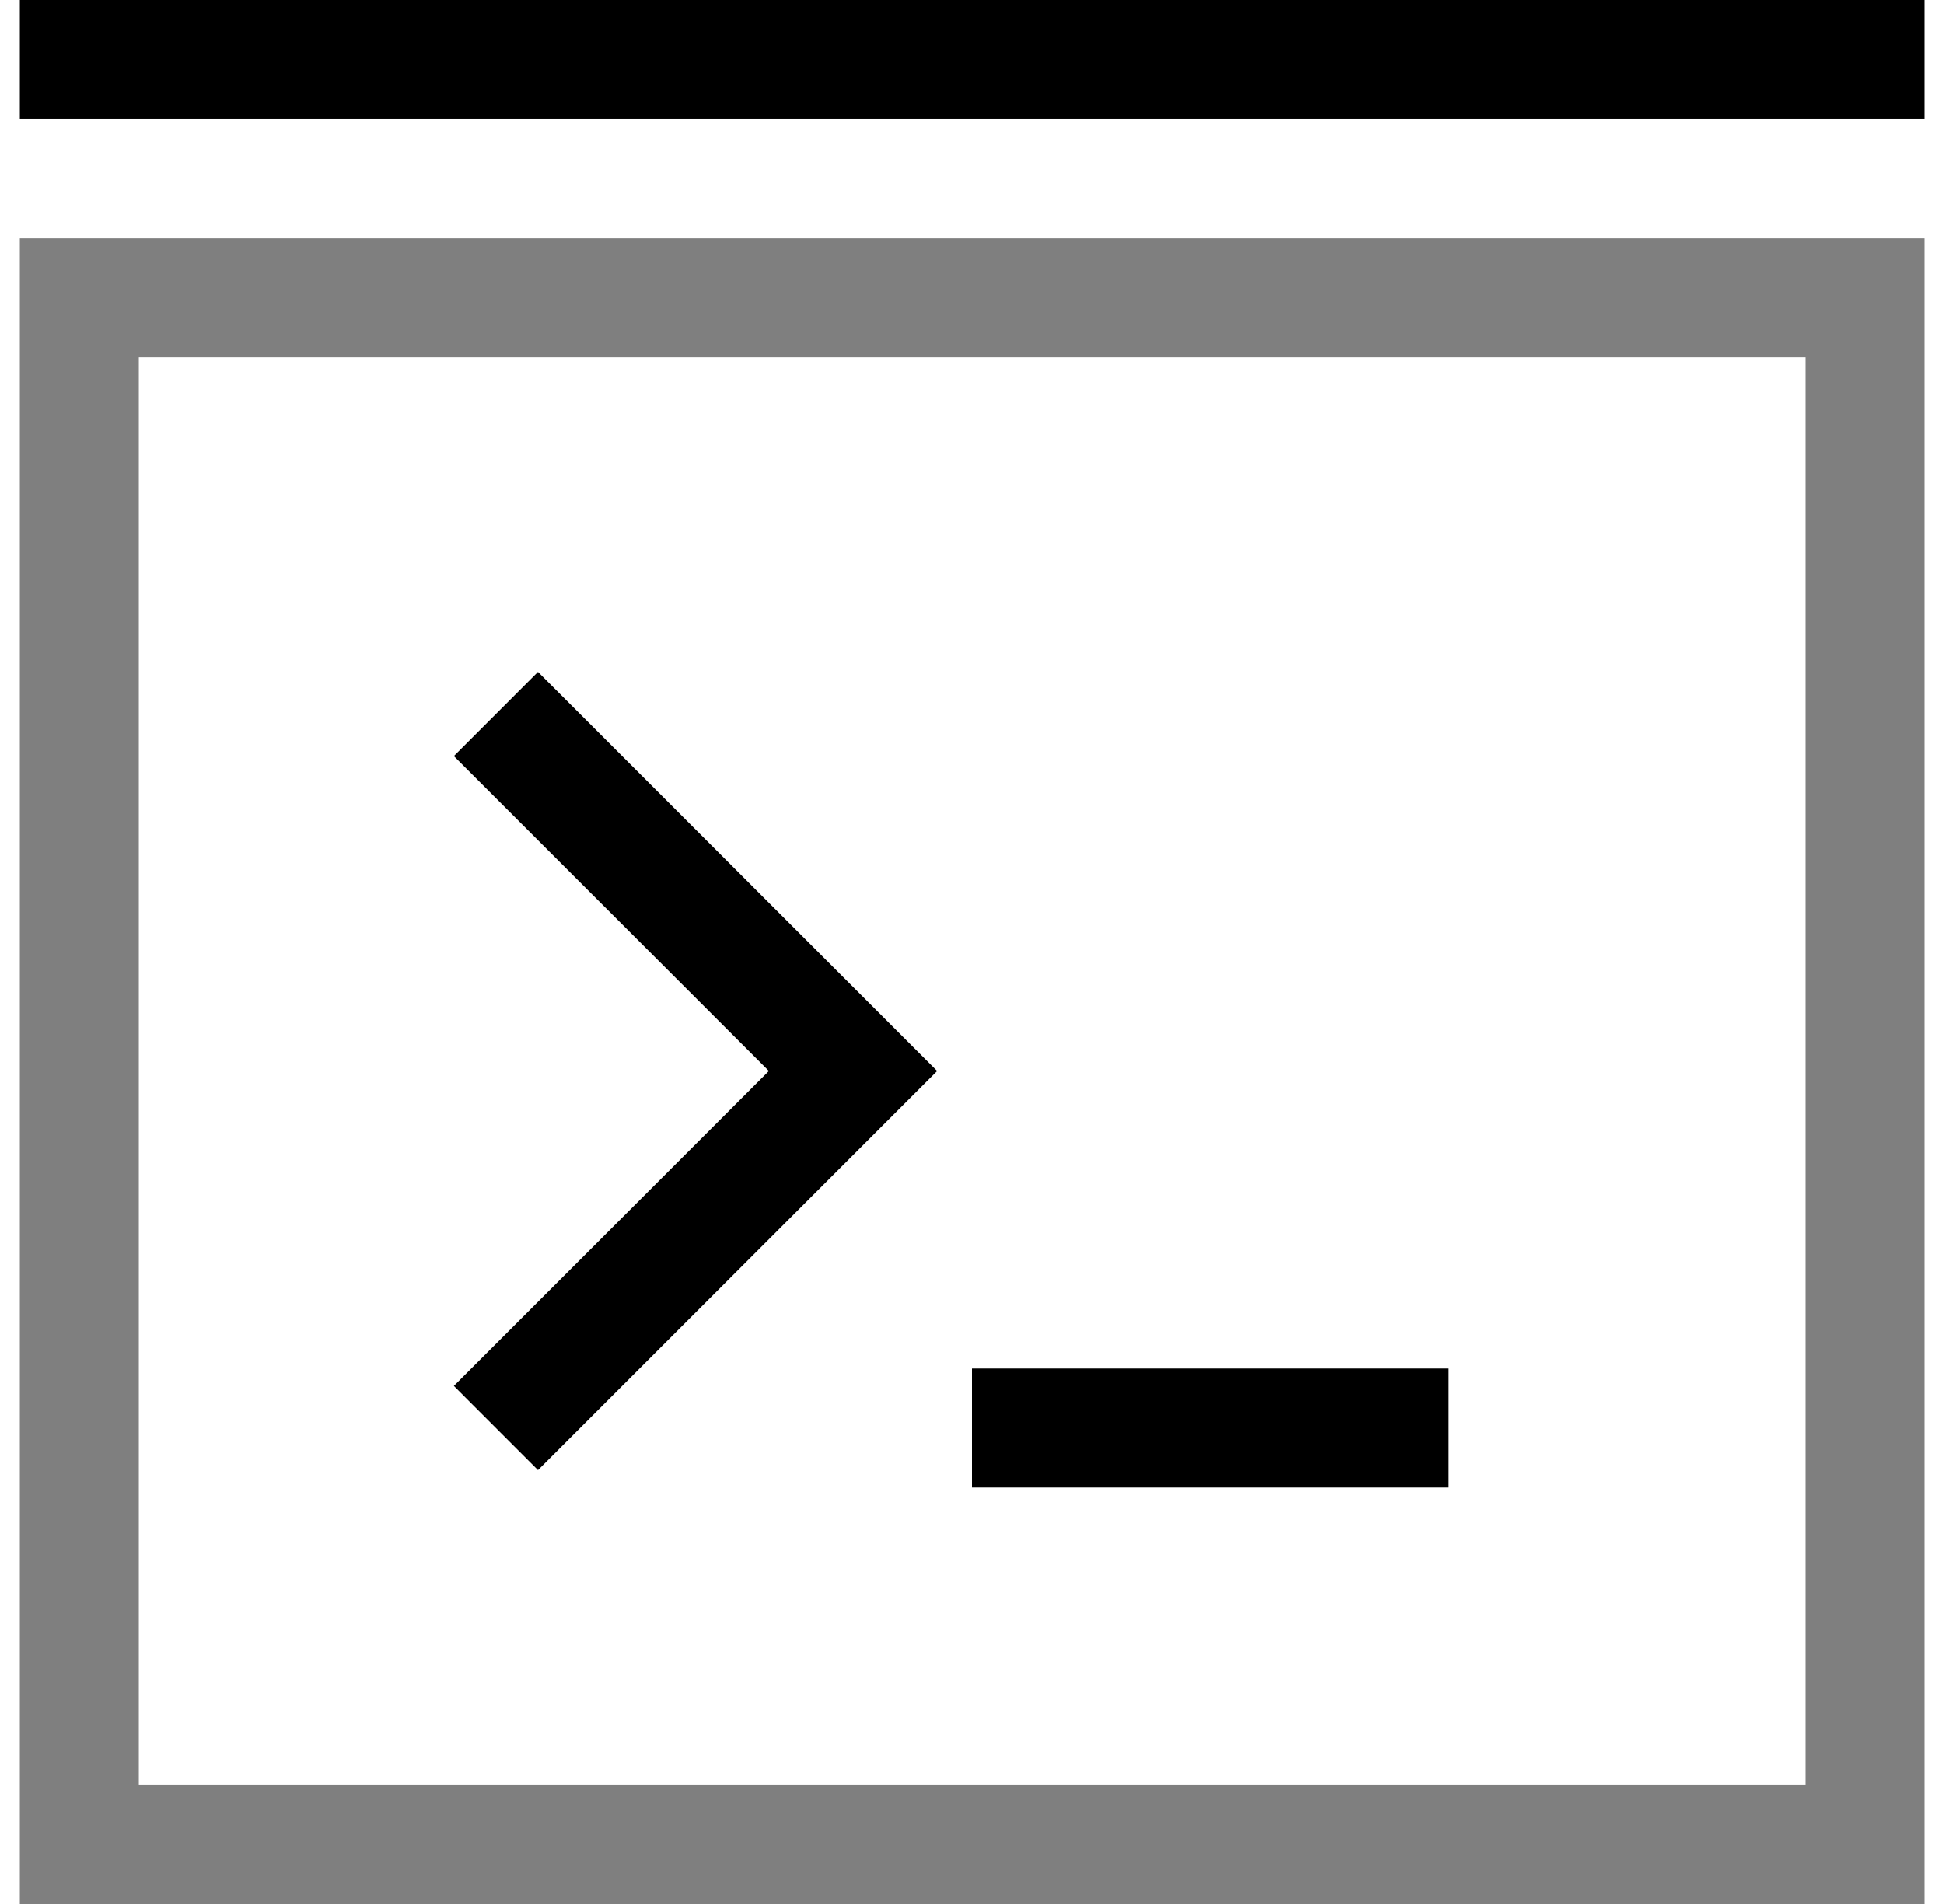 <svg width="49" height="48" viewBox="0 0 49 48" fill="inherit" xmlns="http://www.w3.org/2000/svg">
<g opacity="0.5">
<path d="M48.5 6H0.5V48.001H48.5V6ZM45.501 45H3.499V8.999H45.501V45Z" fill="inherit"/>
</g>
<path d="M36.502 34.501H24.5V37.5H36.502V34.501Z" fill="inherit"/>
<path d="M13.561 37.061L11.44 34.939L19.38 27L11.44 19.061L13.561 16.939L23.622 27L13.561 37.061Z" fill="inherit"/>
<path d="M48.5 -0.001H0.5V2.998H48.5V-0.001Z" fill="inherit"/>
</svg>
